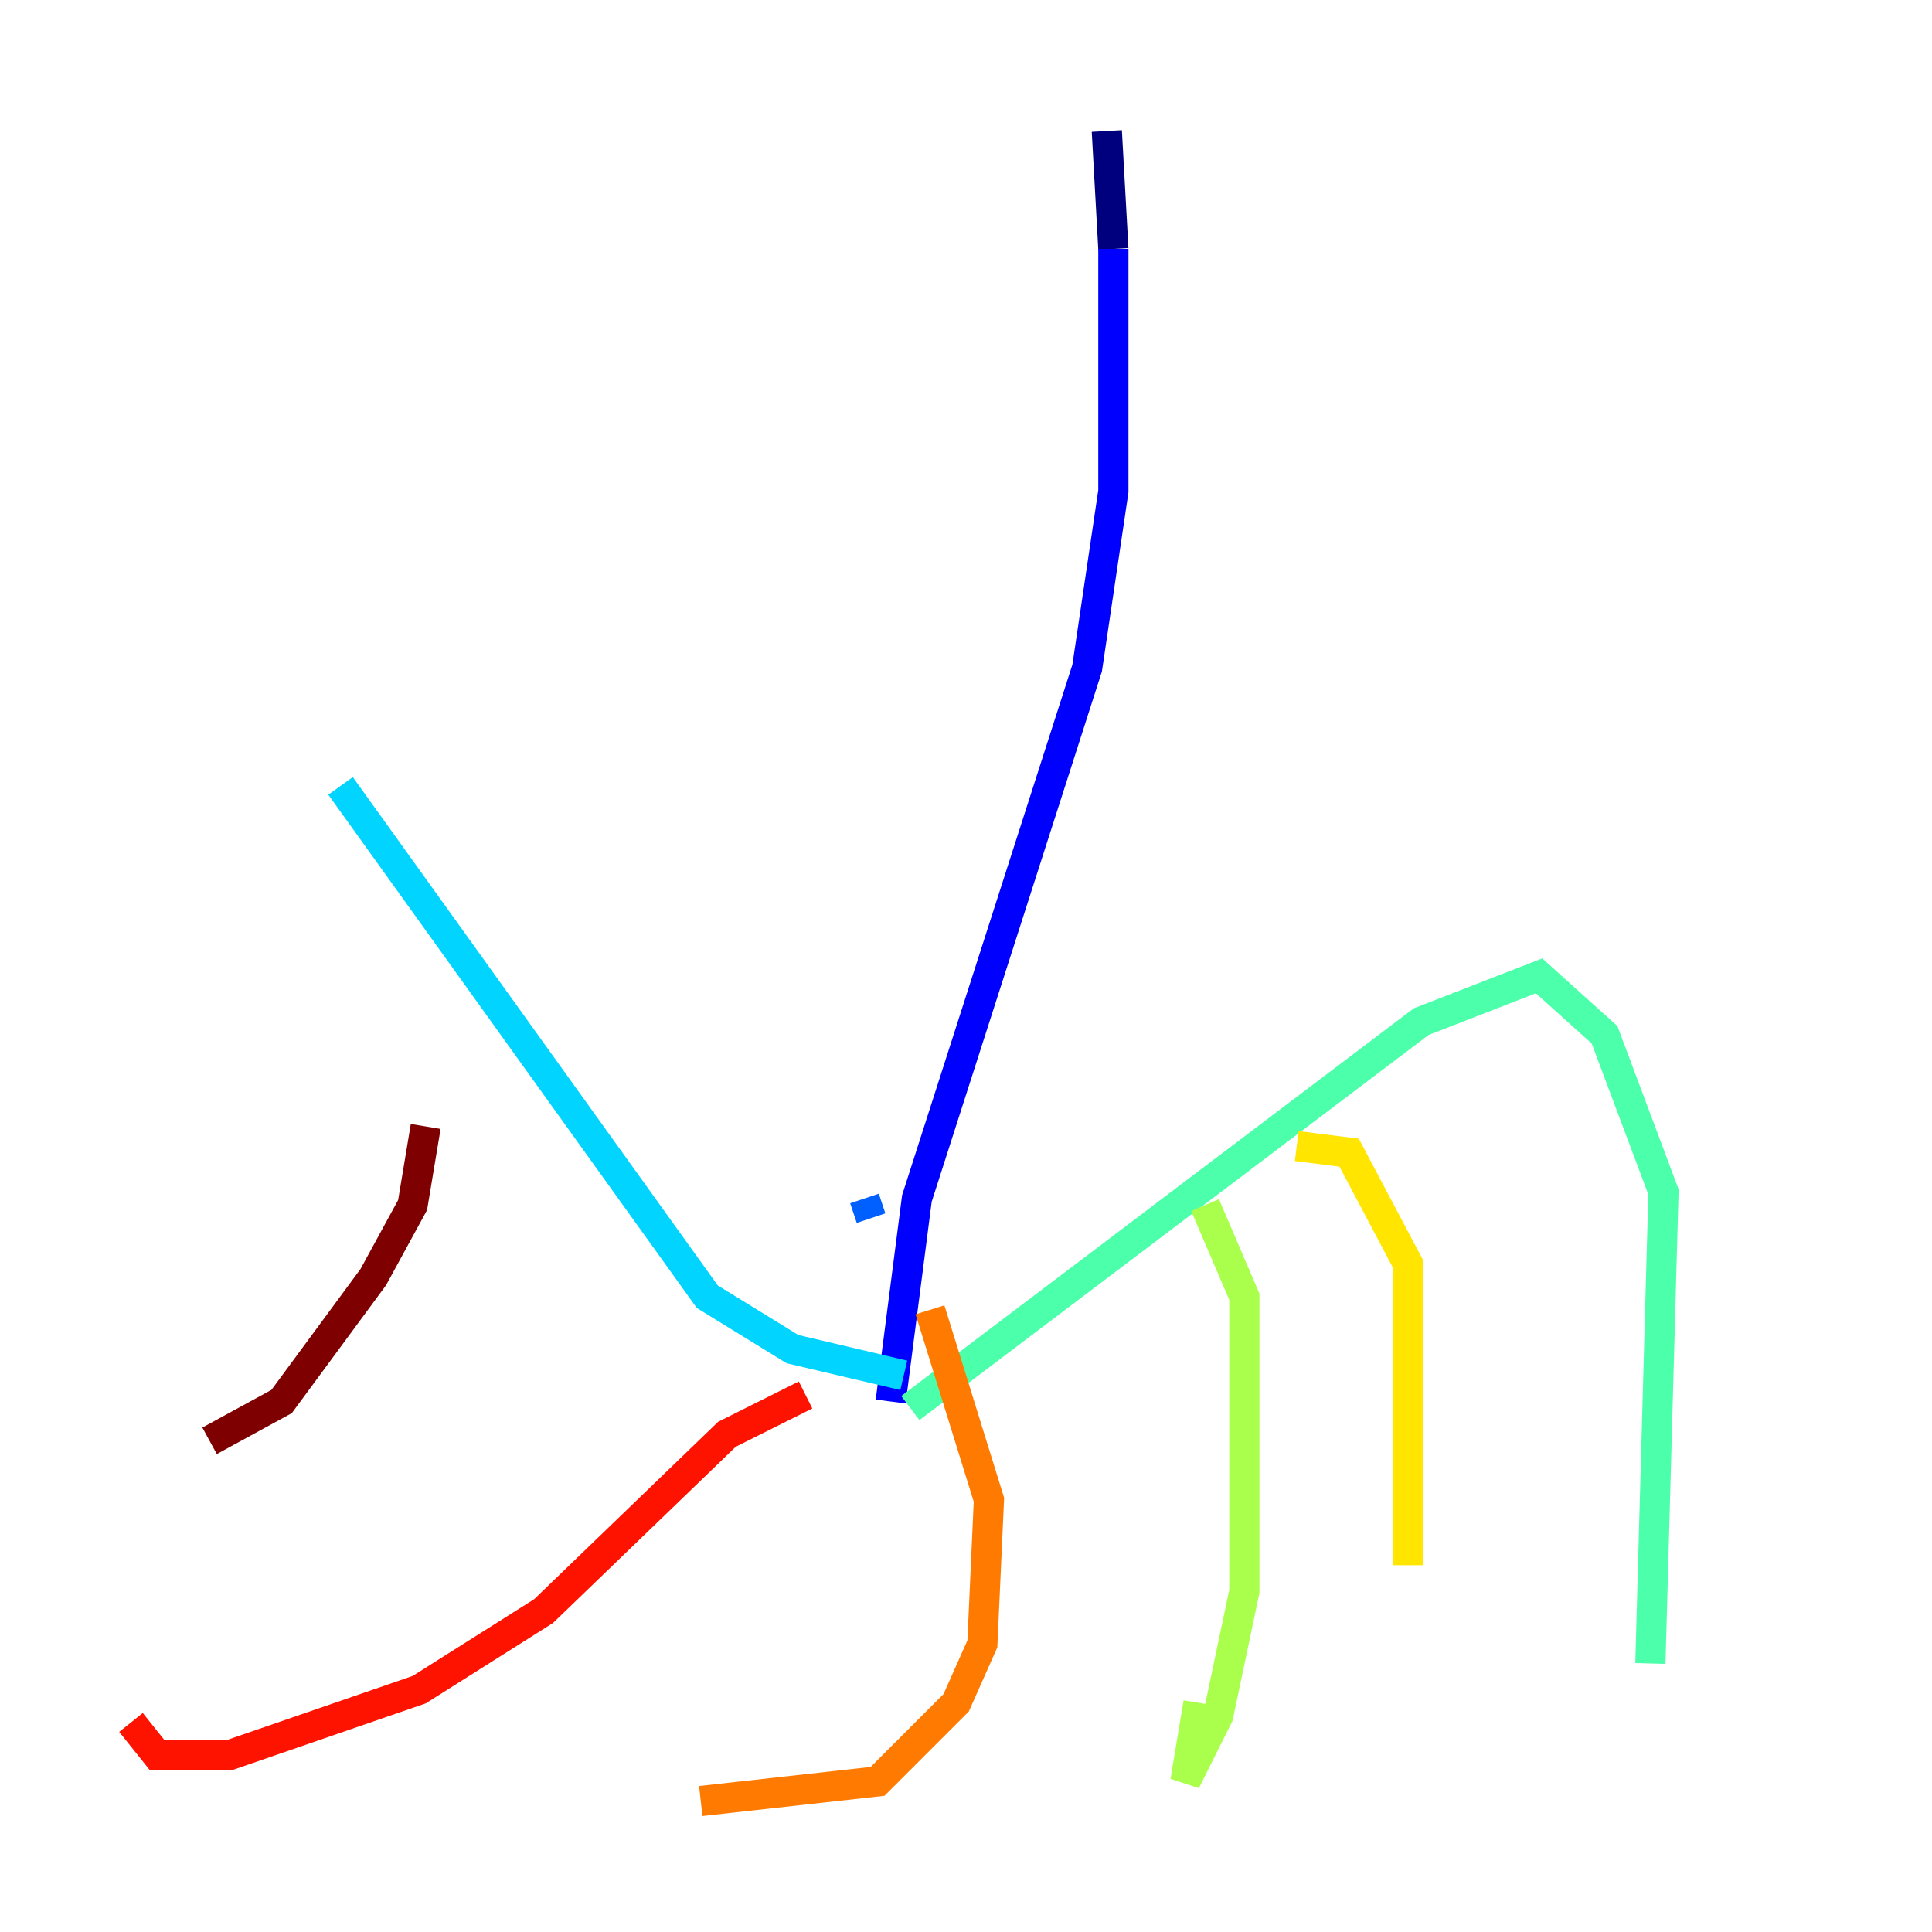 <?xml version="1.0" encoding="utf-8" ?>
<svg baseProfile="tiny" height="128" version="1.2" viewBox="0,0,128,128" width="128" xmlns="http://www.w3.org/2000/svg" xmlns:ev="http://www.w3.org/2001/xml-events" xmlns:xlink="http://www.w3.org/1999/xlink"><defs /><polyline fill="none" points="73.329,8.678 73.763,16.488" stroke="#00007f" stroke-width="2" /><polyline fill="none" points="73.763,16.488 73.763,32.542 72.027,44.258 60.746,79.403 59.01,92.854" stroke="#0000fe" stroke-width="2" /><polyline fill="none" points="57.275,79.403 57.709,80.705" stroke="#0060ff" stroke-width="2" /><polyline fill="none" points="59.878,91.119 52.502,89.383 46.861,85.912 22.563,52.068" stroke="#00d4ff" stroke-width="2" /><polyline fill="none" points="60.312,93.288 94.156,67.688 101.966,64.651 106.305,68.556 110.21,78.969 109.342,110.21" stroke="#4cffaa" stroke-width="2" /><polyline fill="none" points="79.837,79.837 82.441,85.912 82.441,105.437 80.705,113.681 78.536,118.02 79.403,112.814" stroke="#aaff4c" stroke-width="2" /><polyline fill="none" points="85.912,75.932 89.383,76.366 93.288,83.742 93.288,103.702" stroke="#ffe500" stroke-width="2" /><polyline fill="none" points="61.614,86.78 65.519,99.363 65.085,108.909 63.349,112.814 58.142,118.02 46.427,119.322" stroke="#ff7a00" stroke-width="2" /><polyline fill="none" points="53.37,92.42 48.163,95.024 36.014,106.739 27.77,111.946 15.186,116.285 10.414,116.285 8.678,114.115" stroke="#fe1200" stroke-width="2" /><polyline fill="none" points="28.203,74.63 27.336,79.837 24.732,84.61 18.658,92.854 13.885,95.458" stroke="#7f0000" stroke-width="2" /></svg>